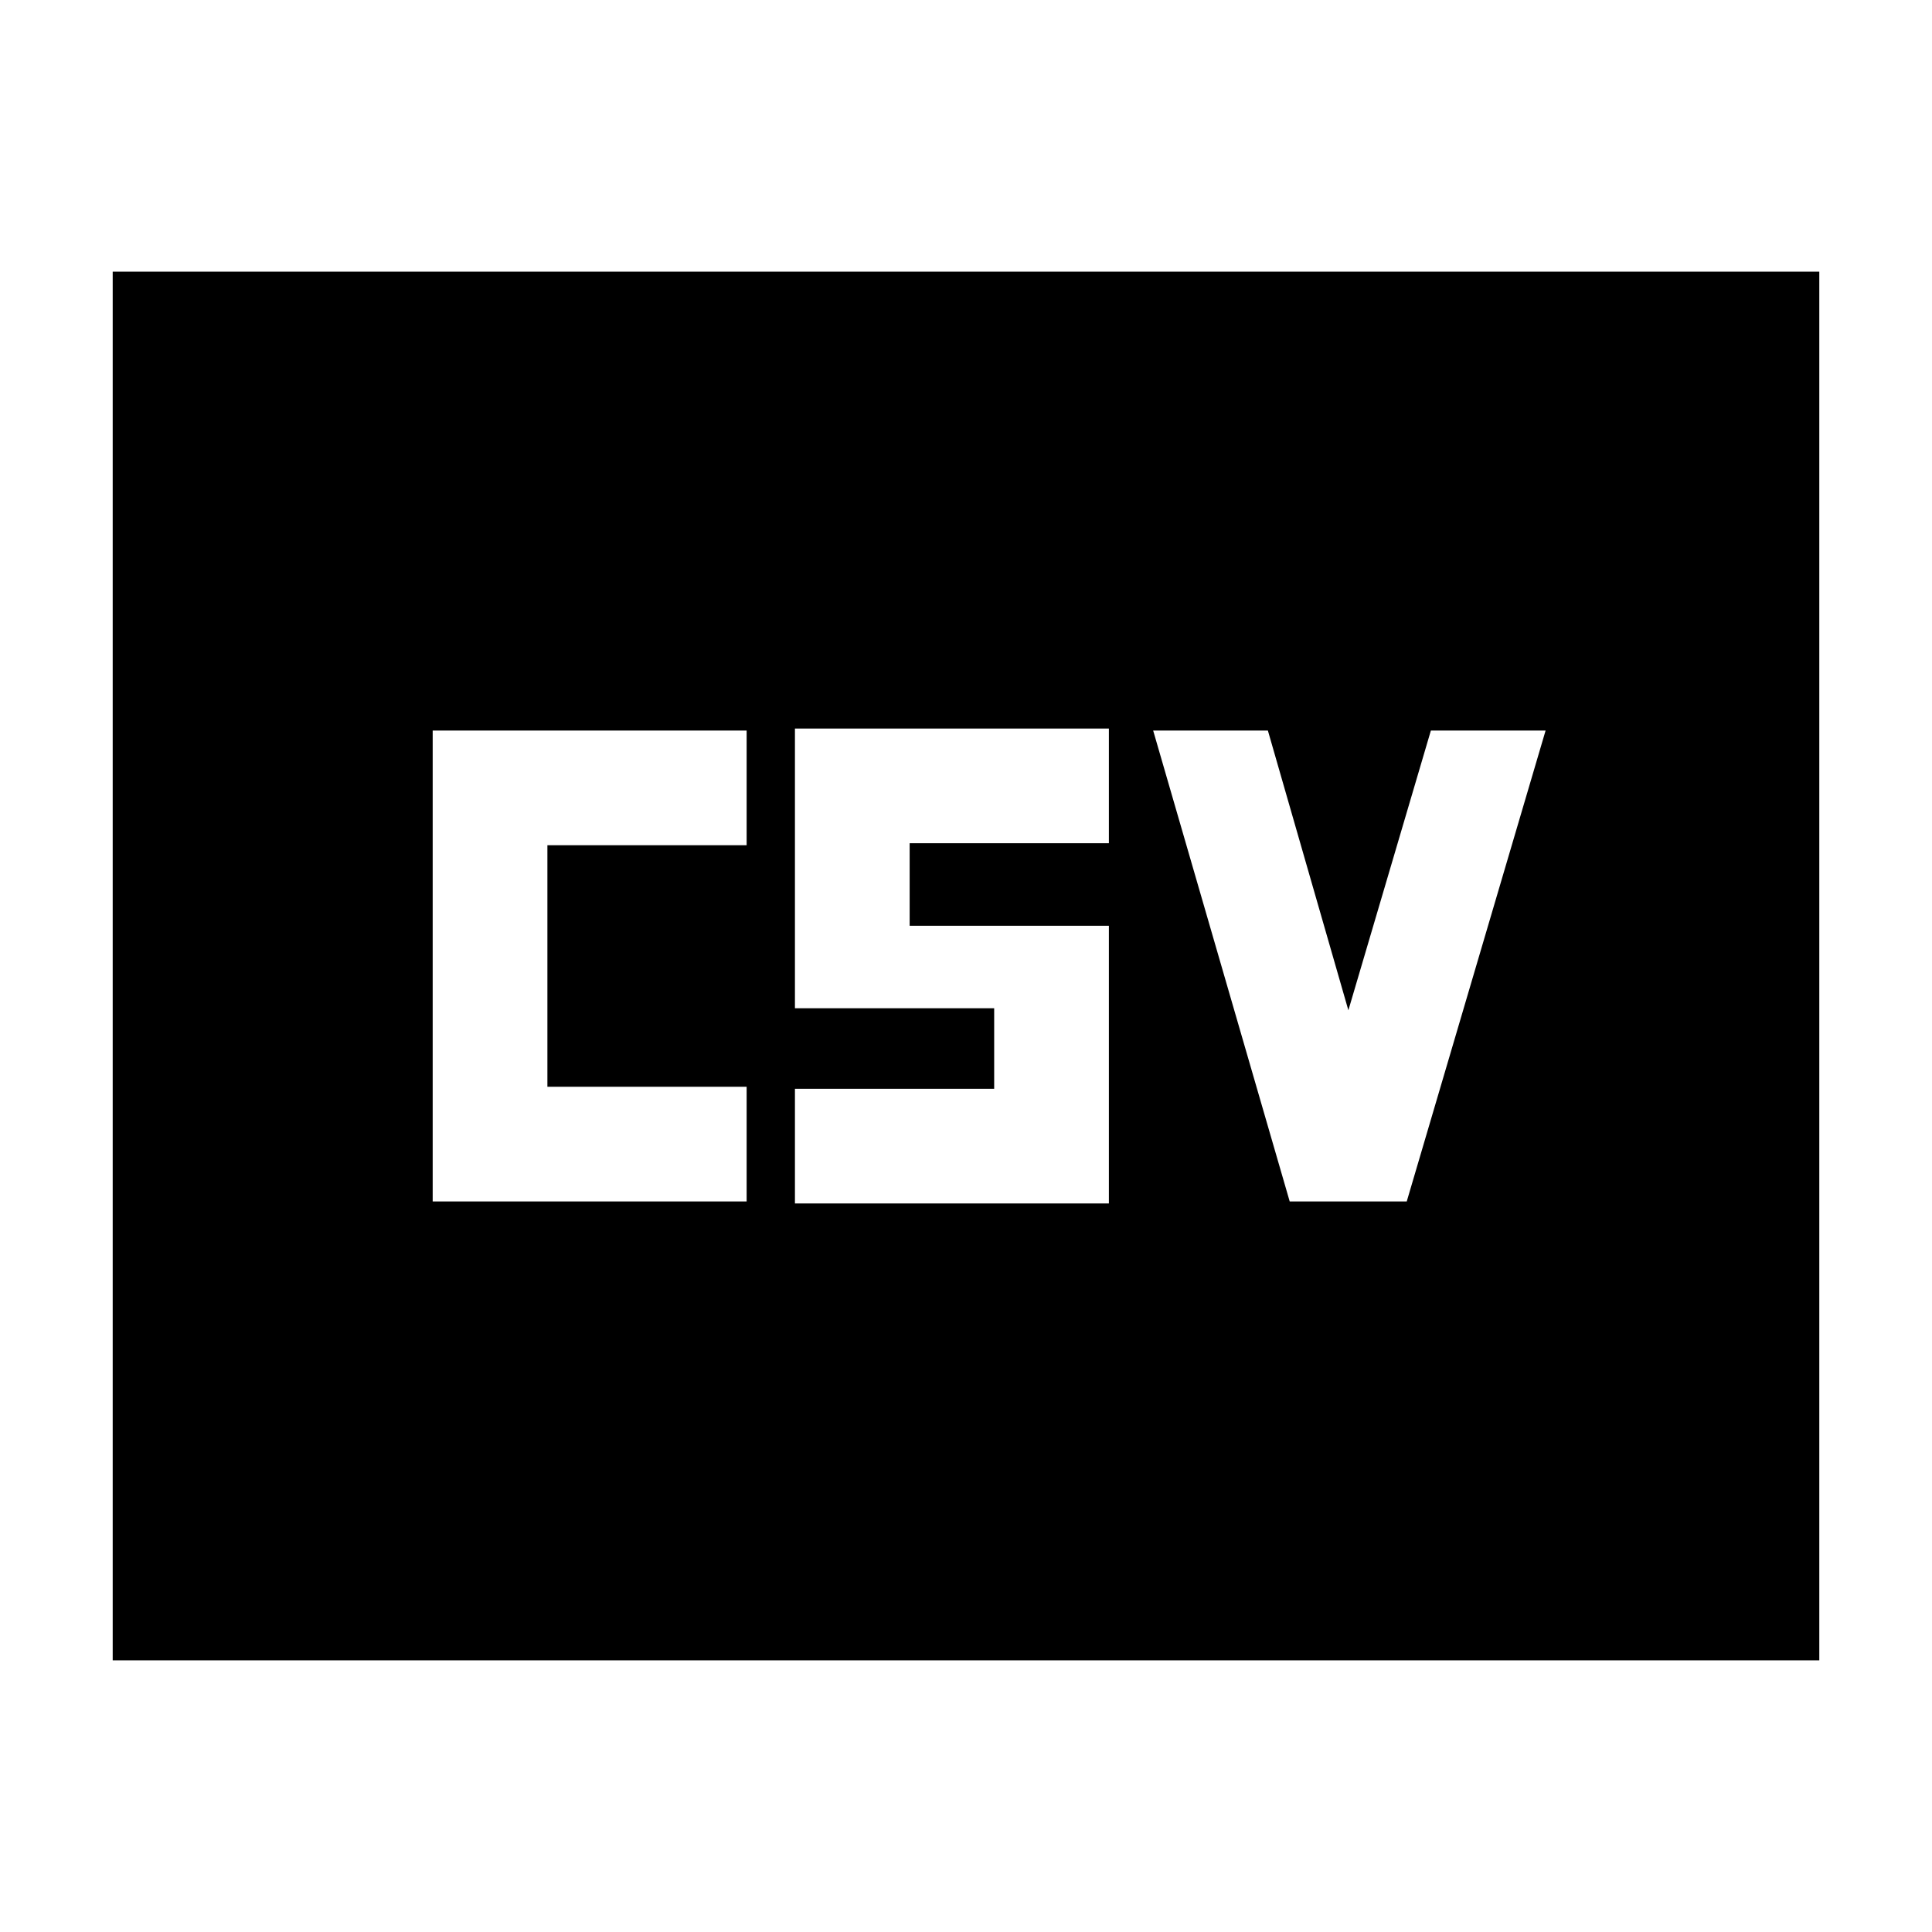 <svg xmlns="http://www.w3.org/2000/svg" height="24" viewBox="0 -960 960 960" width="24"><path d="M215-363h156v-57h-99v-120h99v-57H215v234Zm180 1h156v-138h-99v-41h99v-57H395v139h99v40h-99v57Zm245.85-1H699l69-234h-57l-41 139-40-139h-57l67.85 234ZM56-135v-690h848v690H56Z"/></svg>